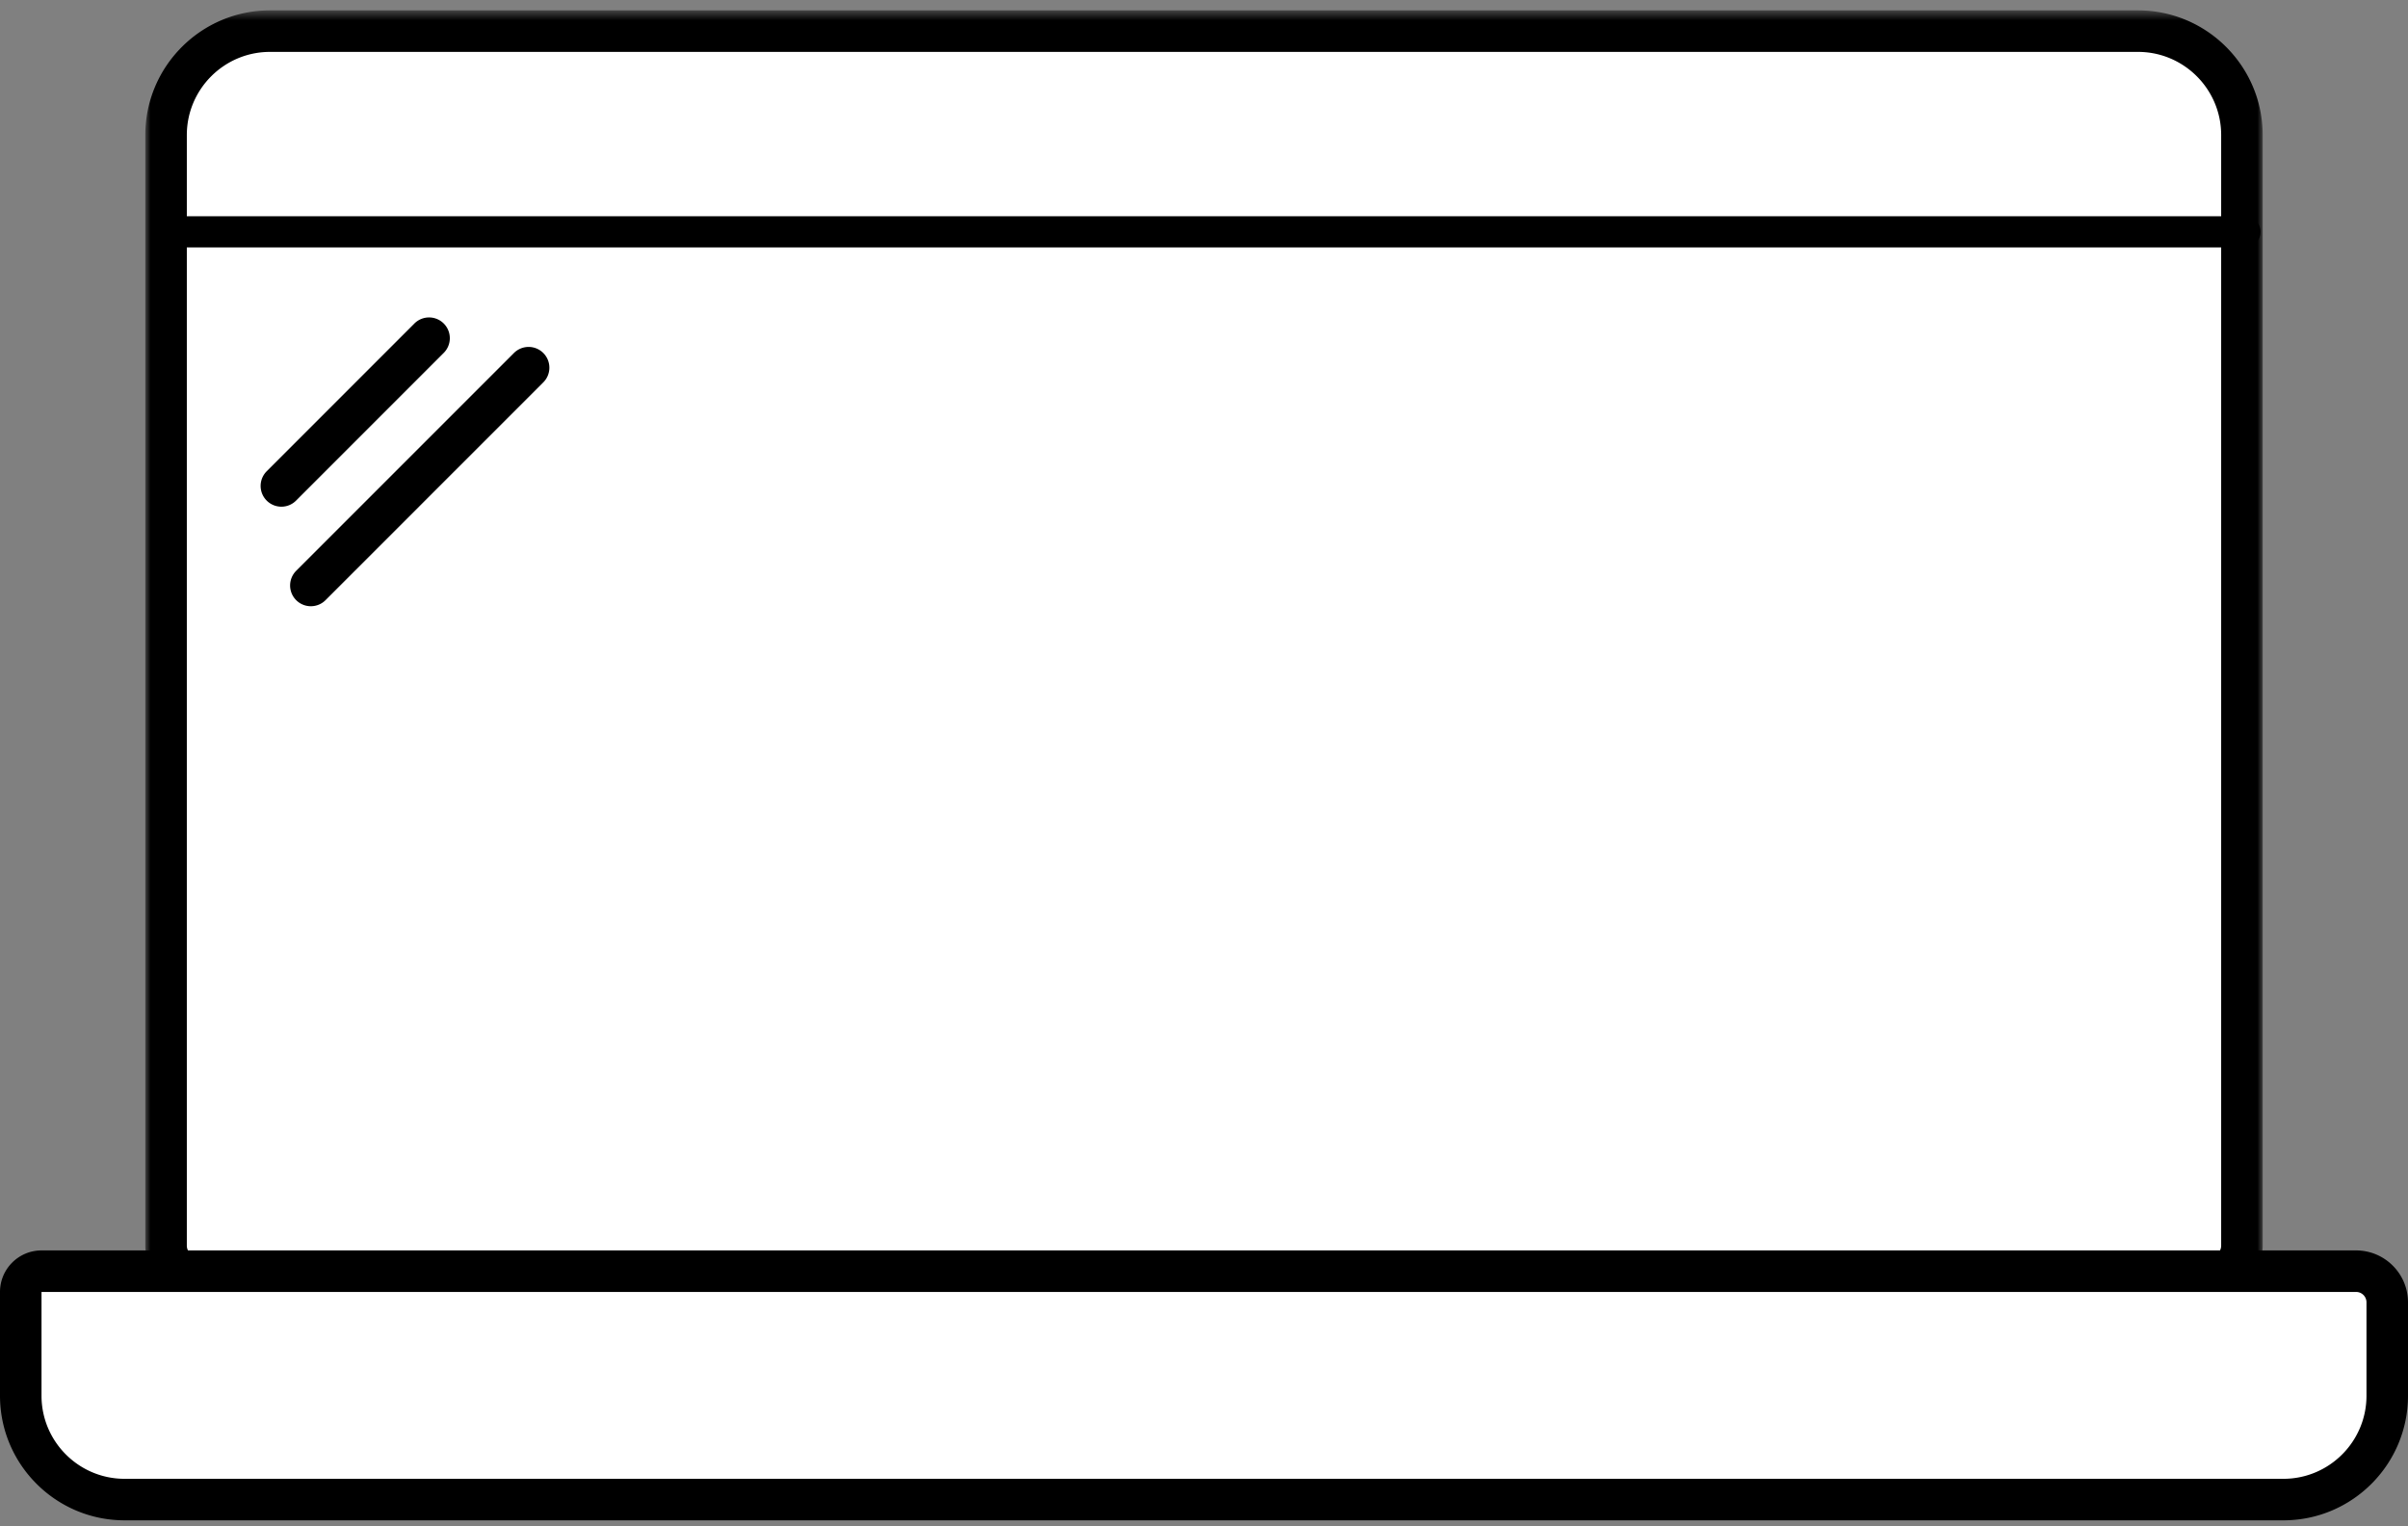 <?xml version="1.0" encoding="UTF-8" standalone="no"?>
<svg xmlns="http://www.w3.org/2000/svg" xmlns:xlink="http://www.w3.org/1999/xlink" width="232px" height="147px" viewBox="0 0 232 147">
  <rect x="0" y="0" width="232" height="147" fill="#808080" stroke="none"/>
  <defs>
    <path id="a" d="M0 .551h204v124H0z"/>
  </defs>
  <g fill="none" fill-rule="evenodd">
    <path fill="#FFF" d="M212.99 123H19.01a3.01 3.01 0 0 1-3.01-3.01V13.01C16 7.48 20.481 3 26.01 3h179.98C211.518 3 216 7.48 216 13.01v106.98a3.01 3.01 0 0 1-3.01 3.01"/>
    <g transform="translate(14 .449)">
      <mask id="b" fill="#fff">
        <use xlink:href="#a"/>
      </mask>
      <path fill="#000" d="M12.01 4.55C7.593 4.55 4 8.145 4 12.56v106.98c0 .558.453 1.01 1.01 1.01h193.98c.557 0 1.01-.452 1.01-1.01V12.56c0-4.416-3.593-8.01-8.01-8.01H12.01zm186.98 120H5.01A5.016 5.016 0 0 1 0 119.54V12.56C0 5.94 5.388.55 12.01.55h179.98C198.613.55 204 5.94 204 12.56v106.98a5.016 5.016 0 0 1-5.01 5.01z" mask="url(#b)"/>
    </g>
    <path fill="#FFF" d="M220 144.449H12c-5.523 0-10-4.478-10-10v-10a2 2 0 0 1 2-2h223a3 3 0 0 1 3 3v9c0 5.522-4.477 10-10 10"/>
    <path fill="#000" d="M4 124.449v10c0 4.411 3.589 8 8 8h208c4.411 0 8-3.589 8-8v-9c0-.551-.449-1-1-1H4zm216 22H12c-6.617 0-12-5.383-12-12v-10c0-2.206 1.794-4 4-4h223c2.757 0 5 2.243 5 5v9c0 6.617-5.383 12-12 12zM27.11 48.808a2 2 0 0 1-1.414-3.414L39.9 31.188a2 2 0 1 1 2.828 2.828L28.523 48.222a1.99 1.99 0 0 1-1.414.586M29.95 58.397a2 2 0 0 1-1.414-3.414l20.955-20.954a2 2 0 1 1 2.828 2.828L31.365 57.81a1.99 1.99 0 0 1-1.414.586M216.29 23.833h-200a1.5 1.5 0 1 1 0-3h200a1.5 1.5 0 1 1 0 3"/>
  </g>
</svg>
